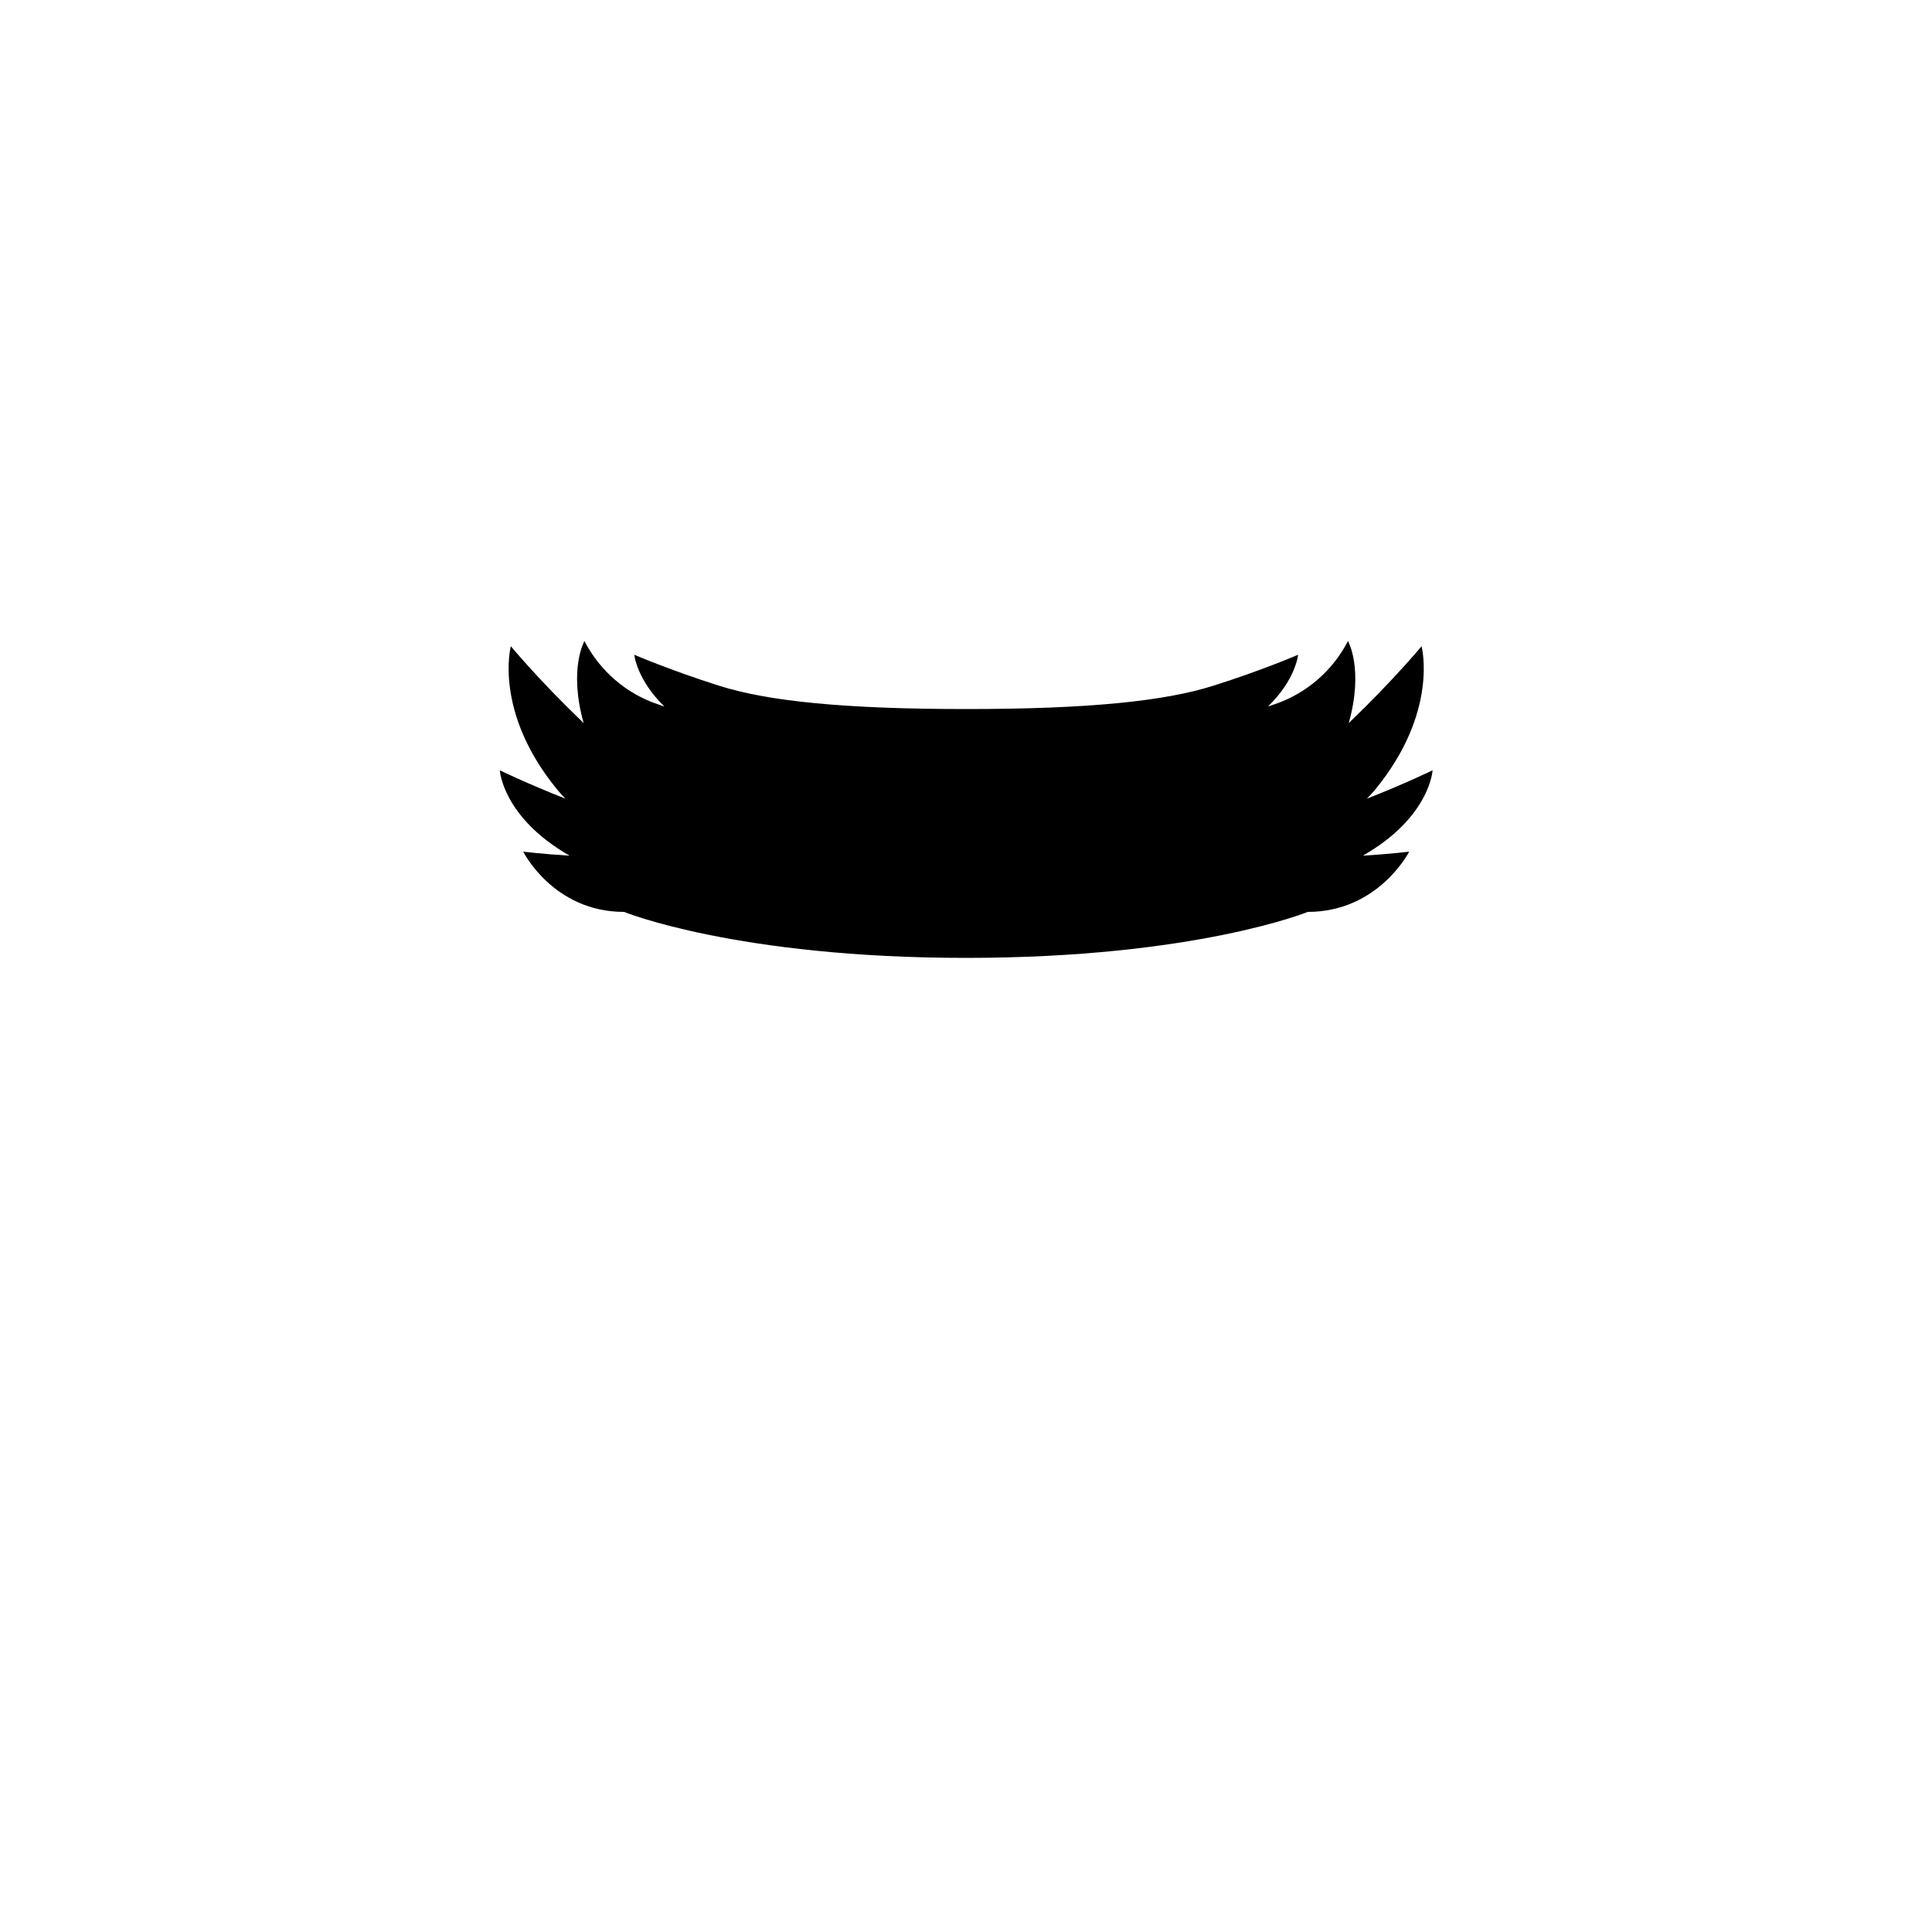 <?xml version="1.0" encoding="utf-8"?>
<!-- Generator: Adobe Illustrator 26.0.1, SVG Export Plug-In . SVG Version: 6.00 Build 0)  -->
<svg version="1.1" id="Layer_1" xmlns="http://www.w3.org/2000/svg" xmlns:xlink="http://www.w3.org/1999/xlink" x="0px" y="0px"
	 viewBox="0 0 1000 1000" style="enable-background:new 0 0 1000 1000;" xml:space="preserve">
<style type="text/css">
	.st0{fill:#378687;}
</style>
<path id="skin-D" d="M676.9,472c36.6,0,52.5-31.2,52.5-31.2s-9.5,1.2-24,2.1c34.8-19.9,36.1-44.2,36.1-44.2
	s-13.9,6.8-34,14.7c1.4-1.4,2.8-3,4.2-4.6c33.2-40.4,24.1-74.3,24.1-74.3s-14.9,17.9-36.5,38.6c-0.4,0.4-0.8,0.8-1.2,1.2
	c7.9-28.1-0.4-42.5-0.4-42.5s0,0,0,0c-8,15.5-21.7,27.3-38.2,32.8c-1.1,0.4-2.1,0.7-3.2,1.1c14.4-14,15.6-26.8,15.6-26.8
	s-18.5,8-43.8,16c-25.2,8-64.5,12.1-128,12.1s-102.8-4.1-128-12.1c-25.2-8-43.8-16-43.8-16s1.2,12.8,15.6,26.8
	c-1.1-0.4-2.2-0.7-3.2-1.1c-16.5-5.5-30.2-17.3-38.2-32.8l0,0c0,0-8.3,14.4-0.4,42.5c-0.4-0.4-0.8-0.8-1.2-1.2
	c-21.6-20.7-36.5-38.6-36.5-38.6s-9.1,33.9,24.1,74.3c1.4,1.7,2.8,3.2,4.2,4.6c-20.1-7.9-34-14.7-34-14.7s1.3,24.2,36.1,44.2
	c-14.5-0.9-24-2.1-24-2.1S286.4,472,323,472c0,0,58.4,23.8,177,23.8S676.9,472,676.9,472z"/>
</svg>
